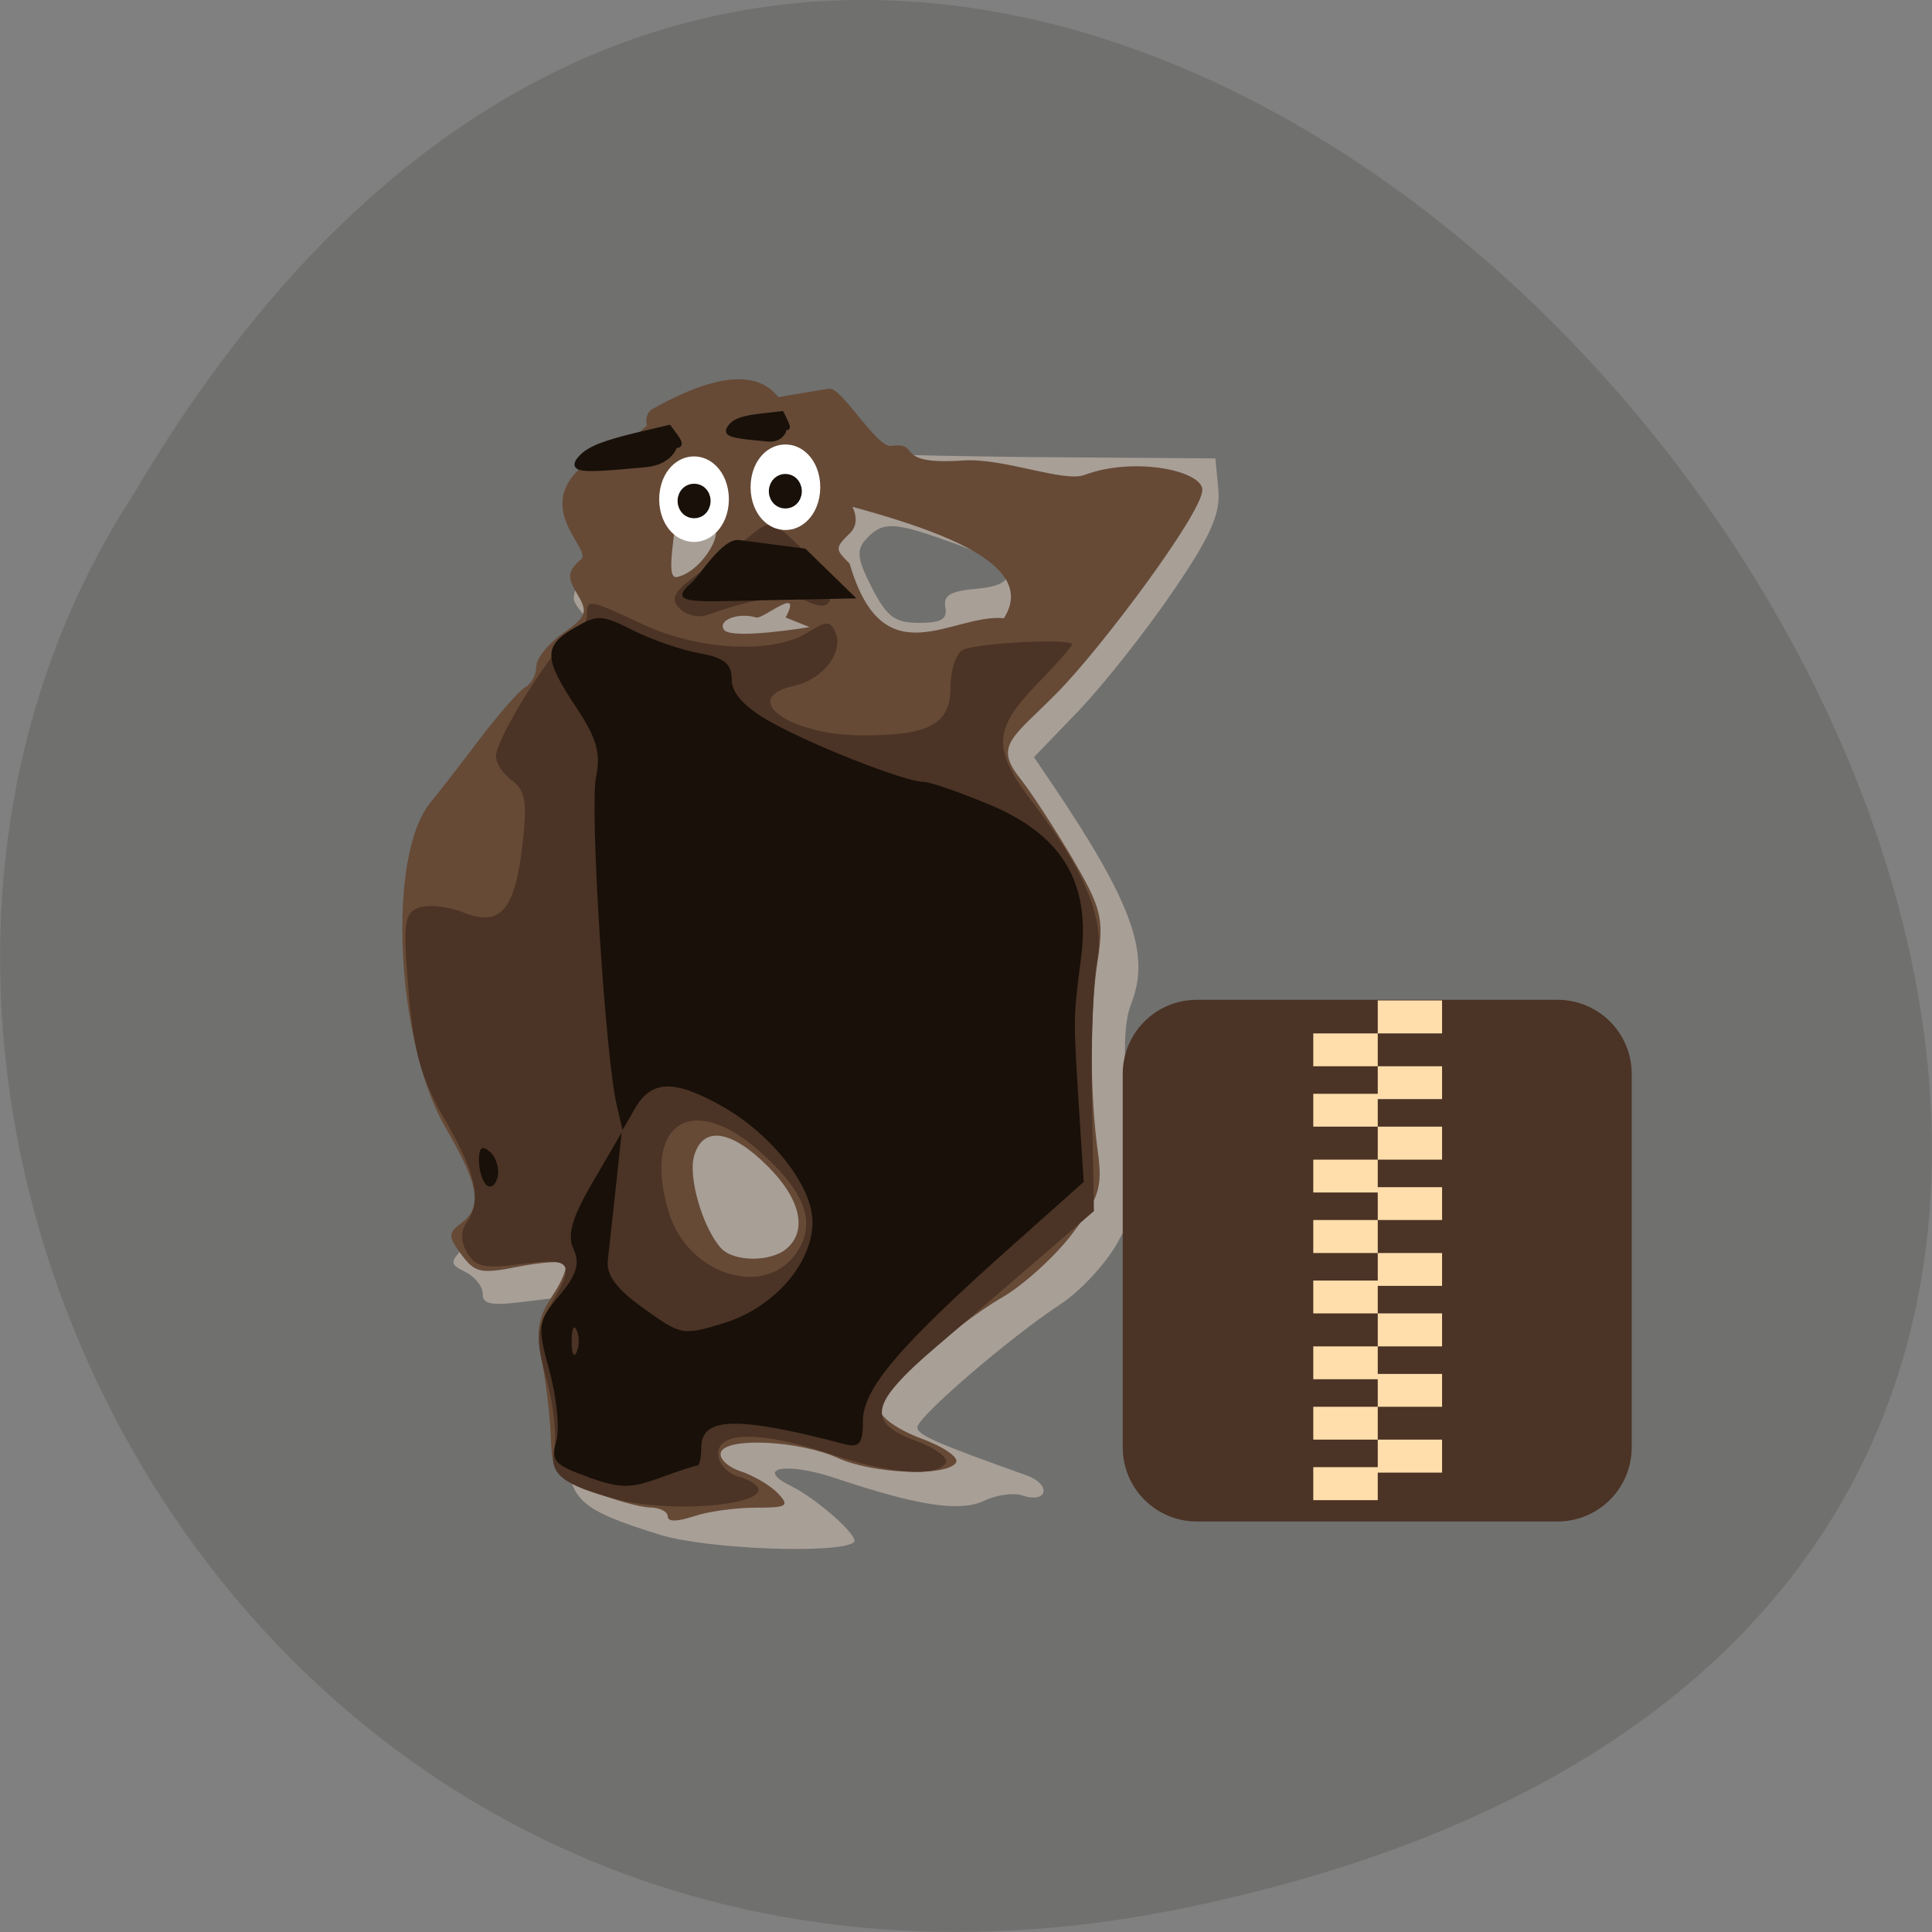 <svg xmlns="http://www.w3.org/2000/svg" viewBox="0 0 48 48"><rect x="0" y="0" width="48" height="48" fill="#808080" stroke="none"/><path d="m 29.492 47.39 c 44.984 -9.371 -3.309 -73.848 -26.17 -35.12 c -9.801 15.05 3.035 39.938 26.17 35.12" fill="#70706e"/><path d="m 16.426 38.14 c -2.01 -0.625 -2.266 -0.848 -2.348 -2.07 c -0.176 -2.582 -0.168 -3.09 0.035 -3.484 c 0.203 -0.387 0.137 -0.402 -0.949 -0.262 c -0.957 0.125 -1.172 0.094 -1.172 -0.18 c 0 -0.184 -0.195 -0.43 -0.438 -0.547 c -0.406 -0.199 -0.398 -0.254 0.125 -0.742 c 0.723 -0.676 0.711 -0.82 -0.156 -2.211 c -1.32 -2.125 -1.664 -6.137 -0.695 -8.176 c 0.375 -0.781 2.277 -3.02 3.539 -4.148 c 0.582 -0.527 0.609 -0.621 0.27 -0.922 c -0.211 -0.188 -0.383 -0.422 -0.383 -0.527 c 0 -0.516 1.063 -1.918 1.898 -2.5 c 0.891 -0.621 0.973 -0.637 1.543 -0.309 c 0.84 0.484 1.648 0.332 1.832 -0.34 c 0.141 -0.527 0.219 -0.547 1.641 -0.469 c 0.82 0.047 3.188 0.098 5.262 0.109 l 3.766 0.027 l 0.074 0.773 c 0.055 0.605 -0.195 1.168 -1.148 2.559 c -0.668 0.98 -1.719 2.305 -2.324 2.938 l -1.109 1.152 l 0.473 0.699 c 1.977 2.934 2.43 4.203 1.938 5.441 c -0.188 0.473 -0.199 1.352 -0.039 2.824 c 0.211 1.953 0.188 2.219 -0.289 3.086 c -0.285 0.52 -0.926 1.215 -1.426 1.543 c -1.262 0.828 -3.555 2.801 -3.555 3.059 c 0 0.188 0.484 0.398 2.711 1.191 c 0.629 0.227 0.531 0.711 -0.102 0.5 c -0.211 -0.074 -0.637 -0.016 -0.941 0.129 c -0.609 0.289 -1.641 0.133 -3.727 -0.566 c -1.188 -0.398 -2 -0.25 -1.086 0.199 c 0.66 0.324 1.719 1.27 1.57 1.398 c -0.34 0.301 -3.648 0.176 -4.789 -0.176 m 7.06 -23.05 c -0.055 -0.293 0.125 -0.402 0.742 -0.457 c 1.199 -0.102 1 -0.574 -0.473 -1.113 c -1.535 -0.559 -1.813 -0.578 -2.23 -0.133 c -0.258 0.273 -0.234 0.496 0.133 1.211 c 0.375 0.73 0.57 0.879 1.176 0.879 c 0.551 0 0.707 -0.094 0.652 -0.387" fill="#a89f97"/><path d="m 16.59 37.676 c 0 -0.121 -0.199 -0.219 -0.441 -0.223 c -0.238 -0.004 -0.887 -0.184 -1.434 -0.398 c -0.93 -0.367 -0.996 -0.453 -1.031 -1.371 c -0.023 -0.539 -0.125 -1.391 -0.227 -1.895 c -0.148 -0.707 -0.086 -1.07 0.266 -1.594 c 0.25 -0.371 0.391 -0.734 0.313 -0.801 c -0.078 -0.07 -0.602 -0.035 -1.168 0.078 c -0.926 0.184 -1.066 0.152 -1.406 -0.305 c -0.328 -0.441 -0.332 -0.539 -0.008 -0.773 c 0.539 -0.395 0.453 -0.941 -0.375 -2.359 c -1.25 -2.148 -1.473 -6.785 -0.383 -8.098 c 0.203 -0.25 0.758 -0.961 1.23 -1.586 c 0.469 -0.621 0.98 -1.199 1.129 -1.281 c 0.148 -0.082 0.27 -0.313 0.27 -0.512 c 0 -0.199 0.301 -0.574 0.664 -0.828 c 0.586 -0.41 0.625 -0.52 0.352 -0.973 c -0.258 -0.422 -0.242 -0.566 0.098 -0.863 c 0.328 -0.289 -1.859 -1.691 1.137 -2.949 c 2.336 -0.98 0.629 3.527 1.246 3.391 c 0.68 -0.148 1.281 -1.34 0.781 -1.215 c -3.164 0.773 -2.781 -1.836 -1.262 -2.73 c 0.117 -0.07 1.504 2.297 1.504 2.48 c 0 0.609 -2.406 -2.277 -1.633 -2.711 c 4.09 -2.293 3.34 1.496 3.66 1.496 c 0.695 0 1.777 1.07 1.246 1.59 c -0.402 0.387 -0.348 0.41 -0.008 0.758 c 0.832 2.875 2.535 1.234 3.832 1.355 c 2.191 -3.422 -17.16 -3.68 -4.34 -5.703 c 0.305 -0.043 1.172 1.465 1.535 1.422 c 0.793 -0.102 -0.008 0.484 1.785 0.363 c 1.012 -0.07 2.5 0.551 3.02 0.359 c 1.25 -0.465 2.93 -0.102 2.93 0.371 c 0 0.578 -2.527 3.949 -3.598 5.03 c -1.105 1.125 -1.594 1.309 -0.93 2.137 c 0.258 0.324 0.84 1.211 1.289 1.973 c 0.73 1.242 0.797 1.508 0.641 2.539 c -0.203 1.301 -0.199 3.32 0.004 4.785 c 0.117 0.852 0.027 1.137 -0.633 2.01 c -0.422 0.563 -1.215 1.281 -1.754 1.594 c -1.25 0.727 -3.01 2.355 -3.02 2.793 c -0.004 0.18 0.457 0.5 1.016 0.707 c 0.574 0.211 0.953 0.477 0.863 0.605 c -0.246 0.348 -2.066 0.273 -2.926 -0.117 c -0.953 -0.434 -2.758 -0.527 -2.91 -0.152 c -0.063 0.152 0.156 0.367 0.484 0.477 c 0.328 0.109 0.746 0.355 0.93 0.551 c 0.297 0.313 0.234 0.355 -0.559 0.355 c -0.492 0 -1.184 0.094 -1.535 0.215 c -0.418 0.137 -0.645 0.137 -0.645 0 m 2.961 -6.656 c 0.516 -0.453 0.336 -1.234 -0.477 -2.043 c -0.91 -0.91 -1.613 -1.01 -1.828 -0.254 c -0.152 0.527 0.211 1.777 0.664 2.285 c 0.313 0.352 1.25 0.355 1.641 0.012 m -0.031 -15.676 c 0.445 -0.832 -0.563 0.055 -0.734 0 c -0.438 -0.133 -0.965 0.066 -0.797 0.305 c 0.18 0.258 2.125 -0.066 2.125 -0.066" fill="#664a36"/><path d="m 15.32 37.25 c -1.348 -0.359 -1.684 -0.629 -1.551 -1.238 c 0.07 -0.32 -0.016 -1.102 -0.188 -1.734 c -0.273 -0.996 -0.258 -1.246 0.09 -1.84 c 0.633 -1.074 0.543 -1.199 -0.699 -1.035 c -0.934 0.121 -1.148 0.078 -1.363 -0.273 c -0.16 -0.262 -0.168 -0.543 -0.027 -0.738 c 0.395 -0.551 0.262 -1.207 -0.516 -2.551 c -0.598 -1.027 -0.789 -1.703 -0.914 -3.223 c -0.145 -1.691 -0.113 -1.941 0.266 -2.07 c 0.234 -0.078 0.723 -0.027 1.082 0.117 c 0.926 0.371 1.285 -0.031 1.477 -1.648 c 0.129 -1.066 0.078 -1.379 -0.25 -1.621 c -0.223 -0.16 -0.406 -0.434 -0.406 -0.602 c 0 -0.461 1.48 -2.805 1.898 -3.01 c 0.199 -0.098 0.363 -0.32 0.363 -0.496 c 0 -0.418 0.023 -0.414 1.402 0.23 c 1.375 0.641 3.207 0.734 4.066 0.207 c 0.488 -0.305 0.578 -0.305 0.703 -0.02 c 0.215 0.496 -0.305 1.176 -1.02 1.332 c -1.398 0.309 -0.125 1.234 1.699 1.234 c 1.672 0 2.184 -0.281 2.184 -1.207 c 0 -0.414 0.137 -0.824 0.301 -0.914 c 0.324 -0.176 2.715 -0.297 2.715 -0.141 c 0 0.055 -0.398 0.504 -0.879 1 c -1.078 1.105 -1.098 1.617 -0.121 2.895 c 1.328 1.727 1.832 2.953 1.625 3.969 c -0.098 0.5 -0.156 2.102 -0.129 3.563 l 0.051 2.652 l -1.266 1.094 c -0.695 0.602 -1.895 1.629 -2.66 2.285 c -1.645 1.402 -1.742 1.871 -0.496 2.332 c 0.492 0.18 0.824 0.43 0.738 0.555 c -0.246 0.352 -1.387 0.266 -2.828 -0.219 c -1.742 -0.582 -2.824 -0.586 -2.824 -0.016 c 0 0.234 0.227 0.492 0.504 0.566 c 0.277 0.078 0.5 0.223 0.5 0.32 c 0 0.422 -2.273 0.578 -3.527 0.242 m 4.43 -6.07 c 0.563 -0.758 0.289 -1.547 -0.906 -2.598 c -1.688 -1.48 -2.898 -0.633 -2.223 1.555 c 0.461 1.508 2.32 2.125 3.129 1.043 m -2.875 -16.07 c -0.238 -0.254 -0.125 -0.434 0.602 -0.945 c 0.496 -0.348 1.078 -0.777 1.293 -0.953 c 0.348 -0.285 0.477 -0.238 1.117 0.387 c 0.871 0.859 1.012 1.738 0.215 1.363 c -0.477 -0.223 -1.328 -0.117 -2.531 0.32 c -0.223 0.078 -0.531 0.004 -0.695 -0.172 m 2.59 -2.809 c -0.23 -0.328 0.039 -0.504 0.52 -0.344 c 0.223 0.074 0.332 0.234 0.246 0.359 c -0.203 0.289 -0.555 0.281 -0.766 -0.016" fill="#4b3325"/><g fill="#181009"><path d="m 14.605 36.691 c -0.82 -0.289 -0.922 -0.398 -0.785 -0.879 c 0.09 -0.305 0.012 -1.09 -0.168 -1.75 c -0.309 -1.133 -0.297 -1.23 0.246 -1.875 c 0.43 -0.512 0.516 -0.797 0.352 -1.152 c -0.164 -0.352 -0.043 -0.781 0.488 -1.684 l 0.707 -1.215 l -0.141 1.324 c -0.078 0.727 -0.172 1.559 -0.203 1.844 c -0.043 0.375 0.211 0.719 0.891 1.203 c 0.937 0.672 0.965 0.68 2 0.363 c 1.23 -0.379 2.195 -1.48 2.195 -2.508 c 0 -0.902 -1.027 -2.203 -2.289 -2.902 c -1.176 -0.652 -1.723 -0.625 -2.133 0.098 l -0.297 0.516 l -0.148 -0.629 c -0.281 -1.203 -0.672 -7.387 -0.512 -8.137 c 0.125 -0.586 0.016 -0.973 -0.492 -1.734 c -0.813 -1.219 -0.82 -1.531 -0.039 -1.98 c 0.57 -0.328 0.676 -0.324 1.441 0.063 c 0.457 0.23 1.195 0.488 1.645 0.57 c 0.633 0.113 0.816 0.262 0.816 0.652 c 0 0.34 0.305 0.68 0.941 1.043 c 1.016 0.578 3.367 1.504 3.828 1.504 c 0.156 0 0.887 0.254 1.629 0.563 c 1.813 0.75 2.527 1.945 2.281 3.809 c -0.195 1.512 -0.195 1.457 -0.051 3.742 l 0.117 1.824 l -1.801 1.605 c -2.785 2.48 -3.684 3.535 -3.684 4.332 c 0 0.559 -0.086 0.672 -0.438 0.582 c -2.688 -0.707 -3.578 -0.684 -3.578 0.078 c 0 0.246 -0.043 0.449 -0.094 0.449 c -0.055 0 -0.477 0.137 -0.941 0.309 c -0.734 0.266 -0.973 0.262 -1.789 -0.023 m -0.273 -3.652 c -0.07 -0.152 -0.125 -0.027 -0.125 0.277 c 0 0.305 0.055 0.426 0.125 0.273 c 0.07 -0.148 0.07 -0.398 0 -0.551 m -2.238 -3.598 c -0.102 -0.094 -0.188 -0.371 -0.188 -0.617 c 0 -0.324 0.078 -0.383 0.277 -0.207 c 0.148 0.133 0.234 0.41 0.188 0.613 c -0.047 0.207 -0.172 0.301 -0.277 0.211 m 5.094 -14.969 c 0.203 -0.172 0.762 -1.109 1.18 -1.059 l 1.648 0.215 l 1.266 1.234 l -3.043 0.063 c -1.098 0.023 -1.613 0.031 -1.051 -0.453"/><path d="m 90.88 66.01 c -0.451 -0.142 -0.389 -0.549 0.187 -1.204 c 0.778 -0.903 2.241 -1.559 5.508 -2.444 l 3.034 -0.815 l 0.42 0.638 c 1.151 1.683 0.249 1.275 0.171 1.346 c -0.031 0.035 -0.42 1.895 -2.894 2.161 c -4.326 0.461 -5.742 0.531 -6.426 0.319" transform="matrix(0.251 0 0 0.221 -8.389 -2.975)" stroke="#181009" stroke-width="0.591"/></g><g stroke-width="3"><g fill="#fff" stroke="#fff"><path d="m 118.78 60.802 c 0 1.234 -1.583 2.235 -3.504 2.235 c -1.944 0 -3.504 -1 -3.504 -2.235 c 0 -1.234 1.56 -2.221 3.504 -2.221 c 1.922 0 3.504 0.987 3.504 2.221" transform="matrix(0.173 0 0 0.285 -0.429 -5.225)"/><path d="m 118.77 60.81 c 0 1.22 -1.583 2.221 -3.504 2.221 c -1.944 0 -3.504 -1 -3.504 -2.221 c 0 -1.234 1.56 -2.235 3.504 -2.235 c 1.922 0 3.504 1 3.504 2.235" transform="matrix(0.173 0 0 0.285 -2.698 -4.927)"/></g><g fill="#181009" stroke="#181009"><path d="m 118.76 60.791 c 0 1.26 -1.534 2.248 -3.499 2.248 c -1.917 0 -3.499 -0.988 -3.499 -2.248 c 0 -1.226 1.582 -2.214 3.499 -2.214 c 1.965 0 3.499 0.988 3.499 2.214" transform="matrix(0.082 0 0 0.115 7.793 5.454)"/><path d="m 118.76 60.809 c 0 1.226 -1.534 2.214 -3.499 2.214 c -1.917 0 -3.499 -0.988 -3.499 -2.214 c 0 -1.226 1.582 -2.248 3.499 -2.248 c 1.965 0 3.499 1.022 3.499 2.248" transform="matrix(0.082 0 0 0.115 10.06 5.213)"/></g></g><path d="m 105.66 62.23 c -0.265 -0.177 -0.233 -0.496 0.109 -0.939 c 0.451 -0.62 1.323 -0.939 3.252 -1.169 l 1.789 -0.23 l 0.249 0.567 c 0.685 1.541 0.14 1.08 0.109 1.116 c -0.031 0.018 -0.265 1.47 -1.712 1.328 c -2.552 -0.266 -3.392 -0.407 -3.797 -0.673" transform="matrix(0.251 0 0 0.221 -8.389 -2.975)" fill="#181009" stroke="#181009" stroke-width="0.407"/><g fill-rule="evenodd"><path d="m 29.734 24.84 h 8.961 c 1.02 0 1.844 0.824 1.844 1.84 v 9.277 c 0 1.02 -0.824 1.844 -1.844 1.844 h -8.961 c -1.016 0 -1.84 -0.824 -1.84 -1.844 v -9.277 c 0 -1.016 0.824 -1.84 1.84 -1.84" fill="#4b3325"/><path d="m 34.23 24.855 v 0.82 h 1.598 v -0.82 m -1.598 0.82 h -1.602 v 0.816 h 1.602 m 0 0 v 0.684 h -1.602 v 0.816 h 1.602 v -0.684 h 1.598 v -0.816 m -1.598 1.5 v 0.82 h 1.598 v -0.82 m -1.598 0.82 h -1.602 v 0.816 h 1.602 v 0.684 h 1.598 v -0.816 h -1.598 m 0 0.816 h -1.602 v 0.82 h 1.602 m 0 0 v 0.684 h -1.602 v 0.816 h 1.602 v -0.684 h 1.598 v -0.816 m -1.598 1.5 v 0.82 h 1.598 v -0.82 m -1.598 0.82 h -1.602 v 0.816 h 1.602 v 0.684 h 1.598 v -0.816 h -1.598 m 0 0.816 h -1.602 v 0.816 h 1.602 m 0 0 v 0.684 h -1.602 v 0.82 h 1.602 v -0.684 h 1.598 v -0.82" fill="#ffdeac"/></g></svg>